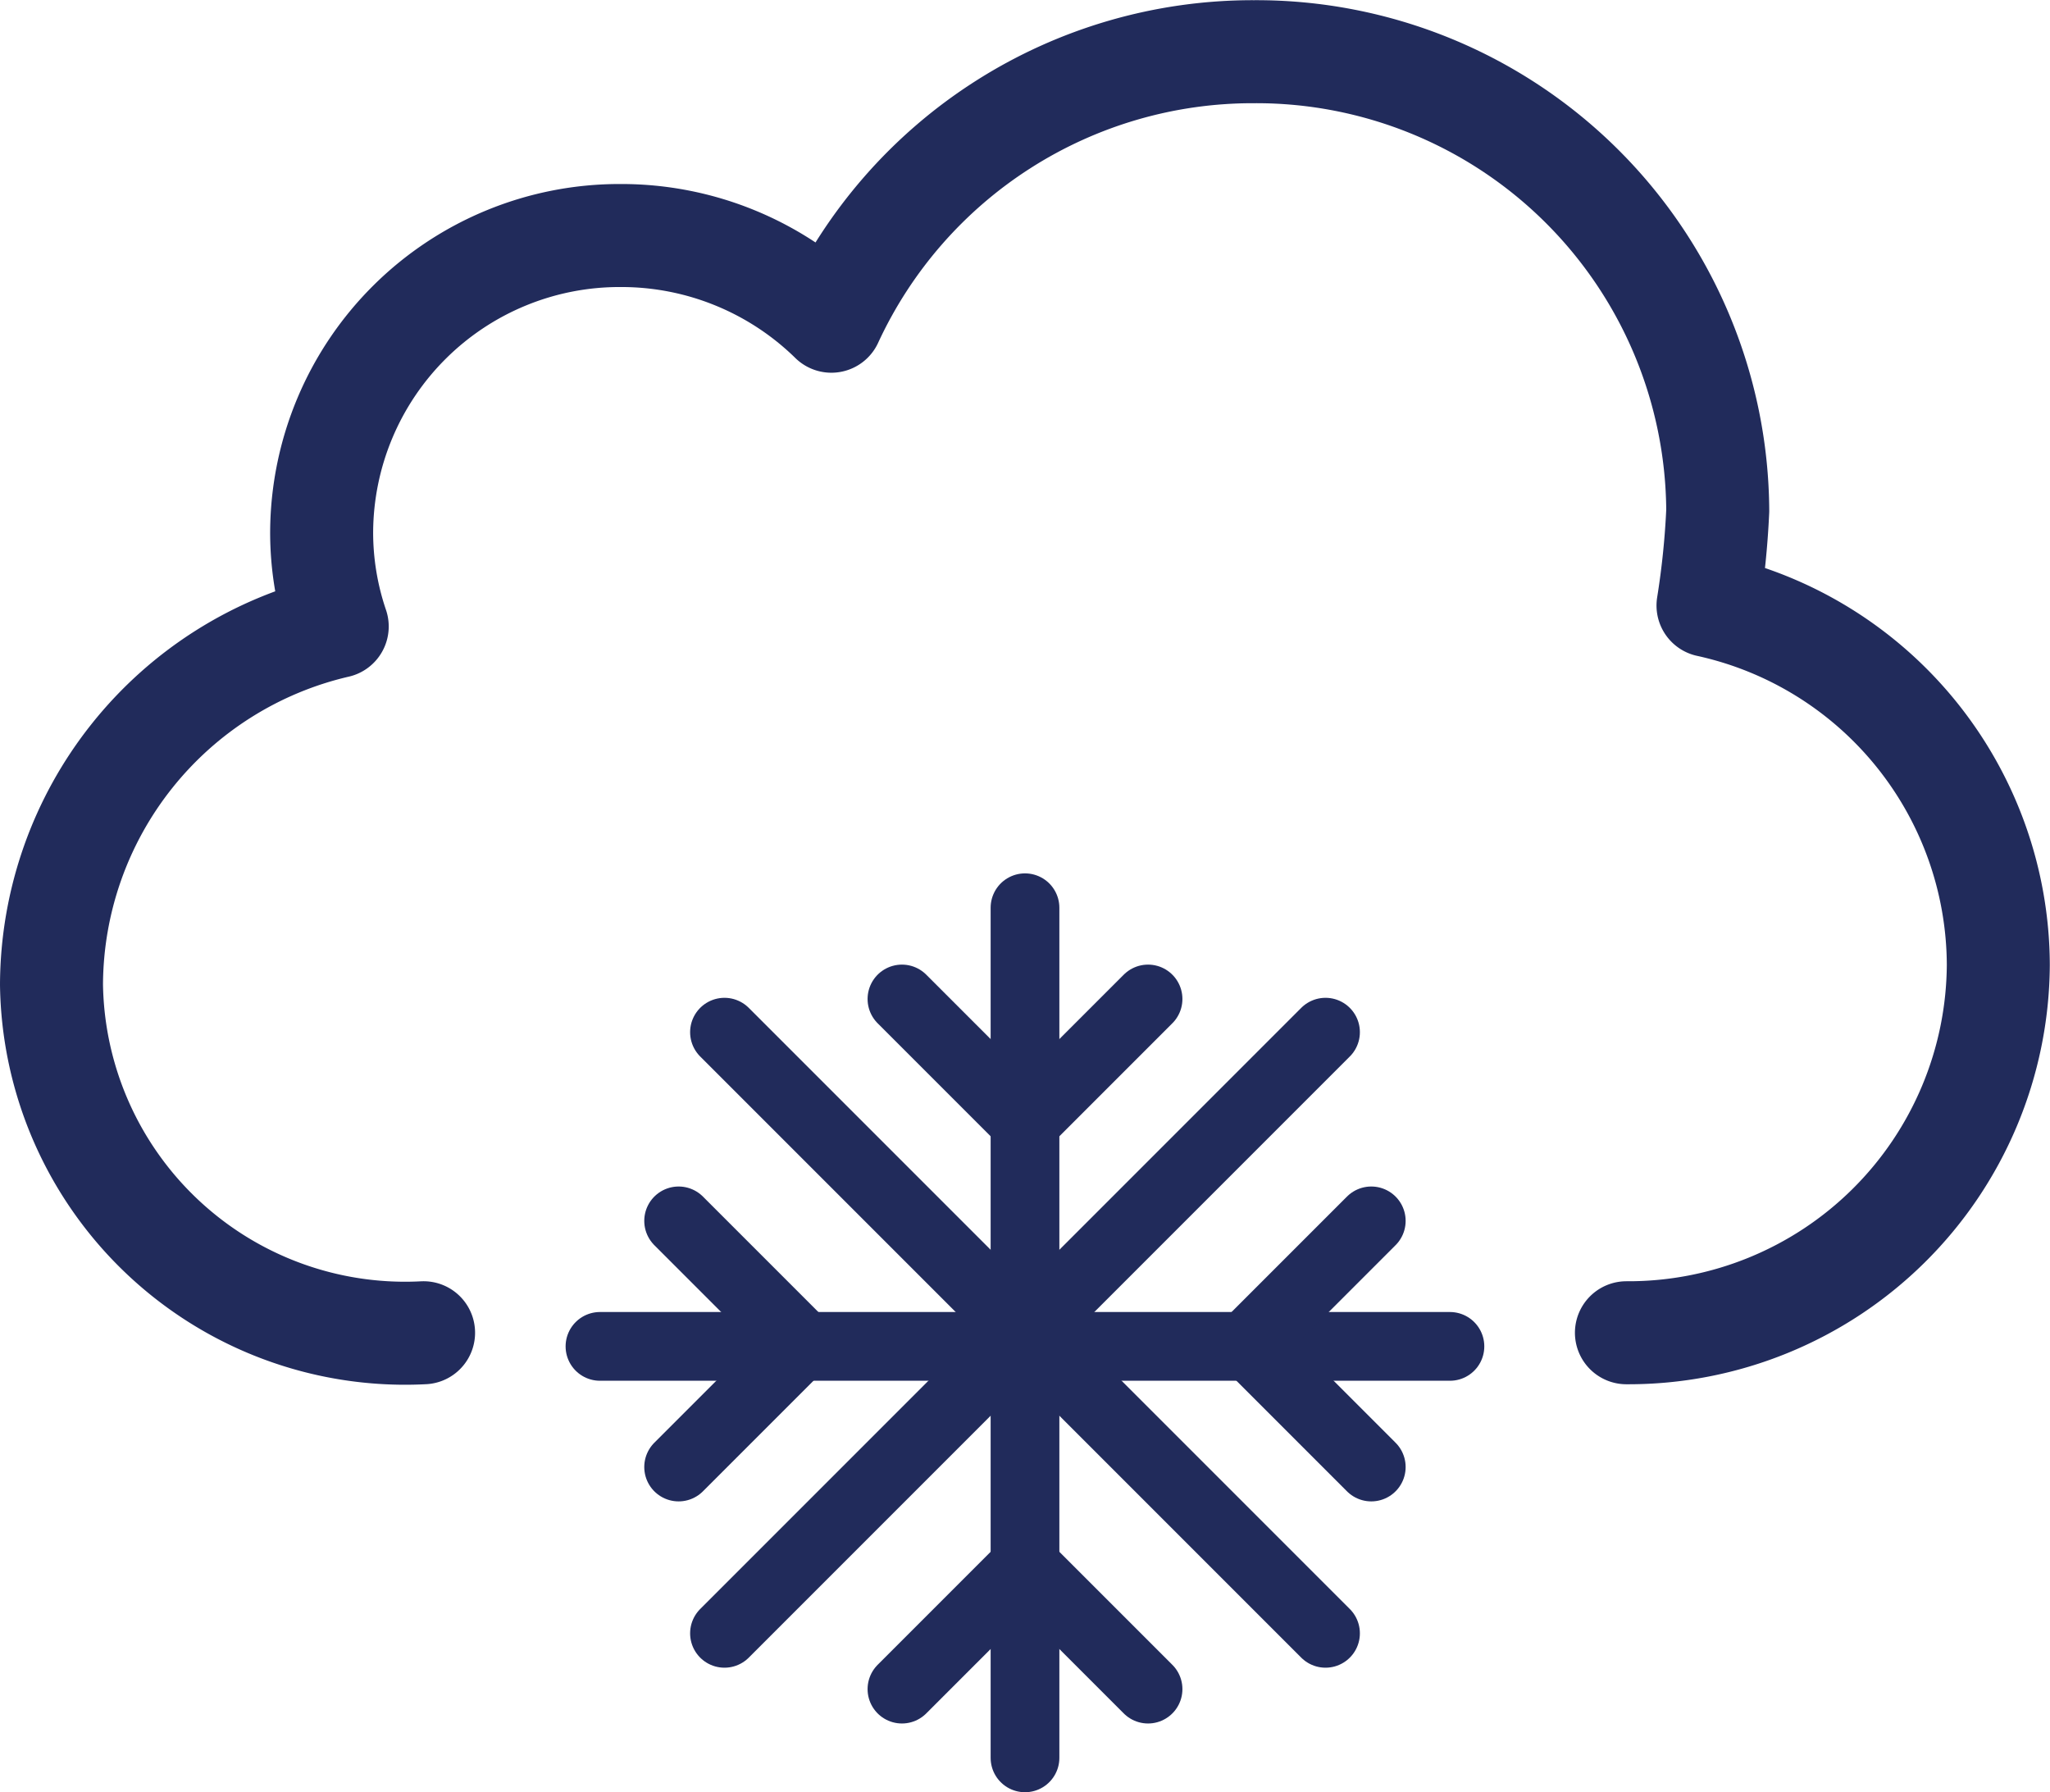 <svg xmlns="http://www.w3.org/2000/svg" width="21.058" height="18.407" viewBox="0 0 21.058 18.407">
  <g id="_13d" data-name="13d" transform="translate(118.425 -194.465)">
    <g id="g3886" transform="translate(-117.896 194.994)">
      <path id="path3888" d="M-.126-.578A3.632,3.632,0,0,1-3.948-4.152a3.791,3.791,0,0,1,2.935-3.68,3,3,0,0,1-.16-.971A3.06,3.06,0,0,1,1.9-11.847a3.083,3.083,0,0,1,2.163.88h0a4.768,4.768,0,0,1,4.34-2.768,4.74,4.74,0,0,1,4.765,4.714,8.614,8.614,0,0,1-.1.974h0a3.792,3.792,0,0,1,2.982,3.69A3.8,3.8,0,0,1,12.23-.578" transform="translate(3.948 13.737)" fill="none" stroke="#212b5b" stroke-linecap="round" stroke-linejoin="round" stroke-miterlimit="10" stroke-width="1.058"/>
    </g>
    <g id="g3890" transform="translate(-107.896 203.788)">
      <path id="path3892" d="M0,0V8.731" fill="none" stroke="#212b5b" stroke-linecap="round" stroke-linejoin="round" stroke-miterlimit="10" stroke-width="0.706"/>
    </g>
    <g id="g3894" transform="translate(-112.262 208.293)">
      <path id="path3896" d="M0,0H-8.731" transform="translate(8.731)" fill="none" stroke="#212b5b" stroke-linecap="round" stroke-linejoin="round" stroke-miterlimit="10" stroke-width="0.706"/>
    </g>
    <g id="g3898" transform="translate(-111.454 207.004)">
      <path id="path3900" d="M0,0,1.264,1.264,0,2.528" fill="none" stroke="#212b5b" stroke-linecap="round" stroke-linejoin="round" stroke-miterlimit="10" stroke-width="0.706"/>
    </g>
    <g id="g3902" transform="translate(-105.603 207.004)">
      <path id="path3904" d="M0,0-1.264-1.264,0-2.528" transform="translate(1.264 2.528)" fill="none" stroke="#212b5b" stroke-linecap="round" stroke-linejoin="round" stroke-miterlimit="10" stroke-width="0.706"/>
    </g>
    <g id="g3906" transform="translate(-109.16 210.549)">
      <path id="path3908" d="M0,0,1.264-1.264,2.528,0" transform="translate(0 1.264)" fill="none" stroke="#212b5b" stroke-linecap="round" stroke-linejoin="round" stroke-miterlimit="10" stroke-width="0.706"/>
    </g>
    <g id="g3910" transform="translate(-109.16 204.725)">
      <path id="path3912" d="M0,0-1.264,1.264-2.528,0" transform="translate(2.528)" fill="none" stroke="#212b5b" stroke-linecap="round" stroke-linejoin="round" stroke-miterlimit="10" stroke-width="0.706"/>
    </g>
    <g id="g3914" transform="translate(-110.983 205.066)">
      <path id="path3916" d="M0,0-6.174,6.174" transform="translate(6.174)" fill="none" stroke="#212b5b" stroke-linecap="round" stroke-linejoin="round" stroke-miterlimit="10" stroke-width="0.706"/>
    </g>
    <g id="g3918" transform="translate(-110.983 205.066)">
      <path id="path3920" d="M0,0-6.174-6.174" transform="translate(6.174 6.174)" fill="none" stroke="#212b5b" stroke-linecap="round" stroke-linejoin="round" stroke-miterlimit="10" stroke-width="0.706"/>
    </g>
  </g>
</svg>
